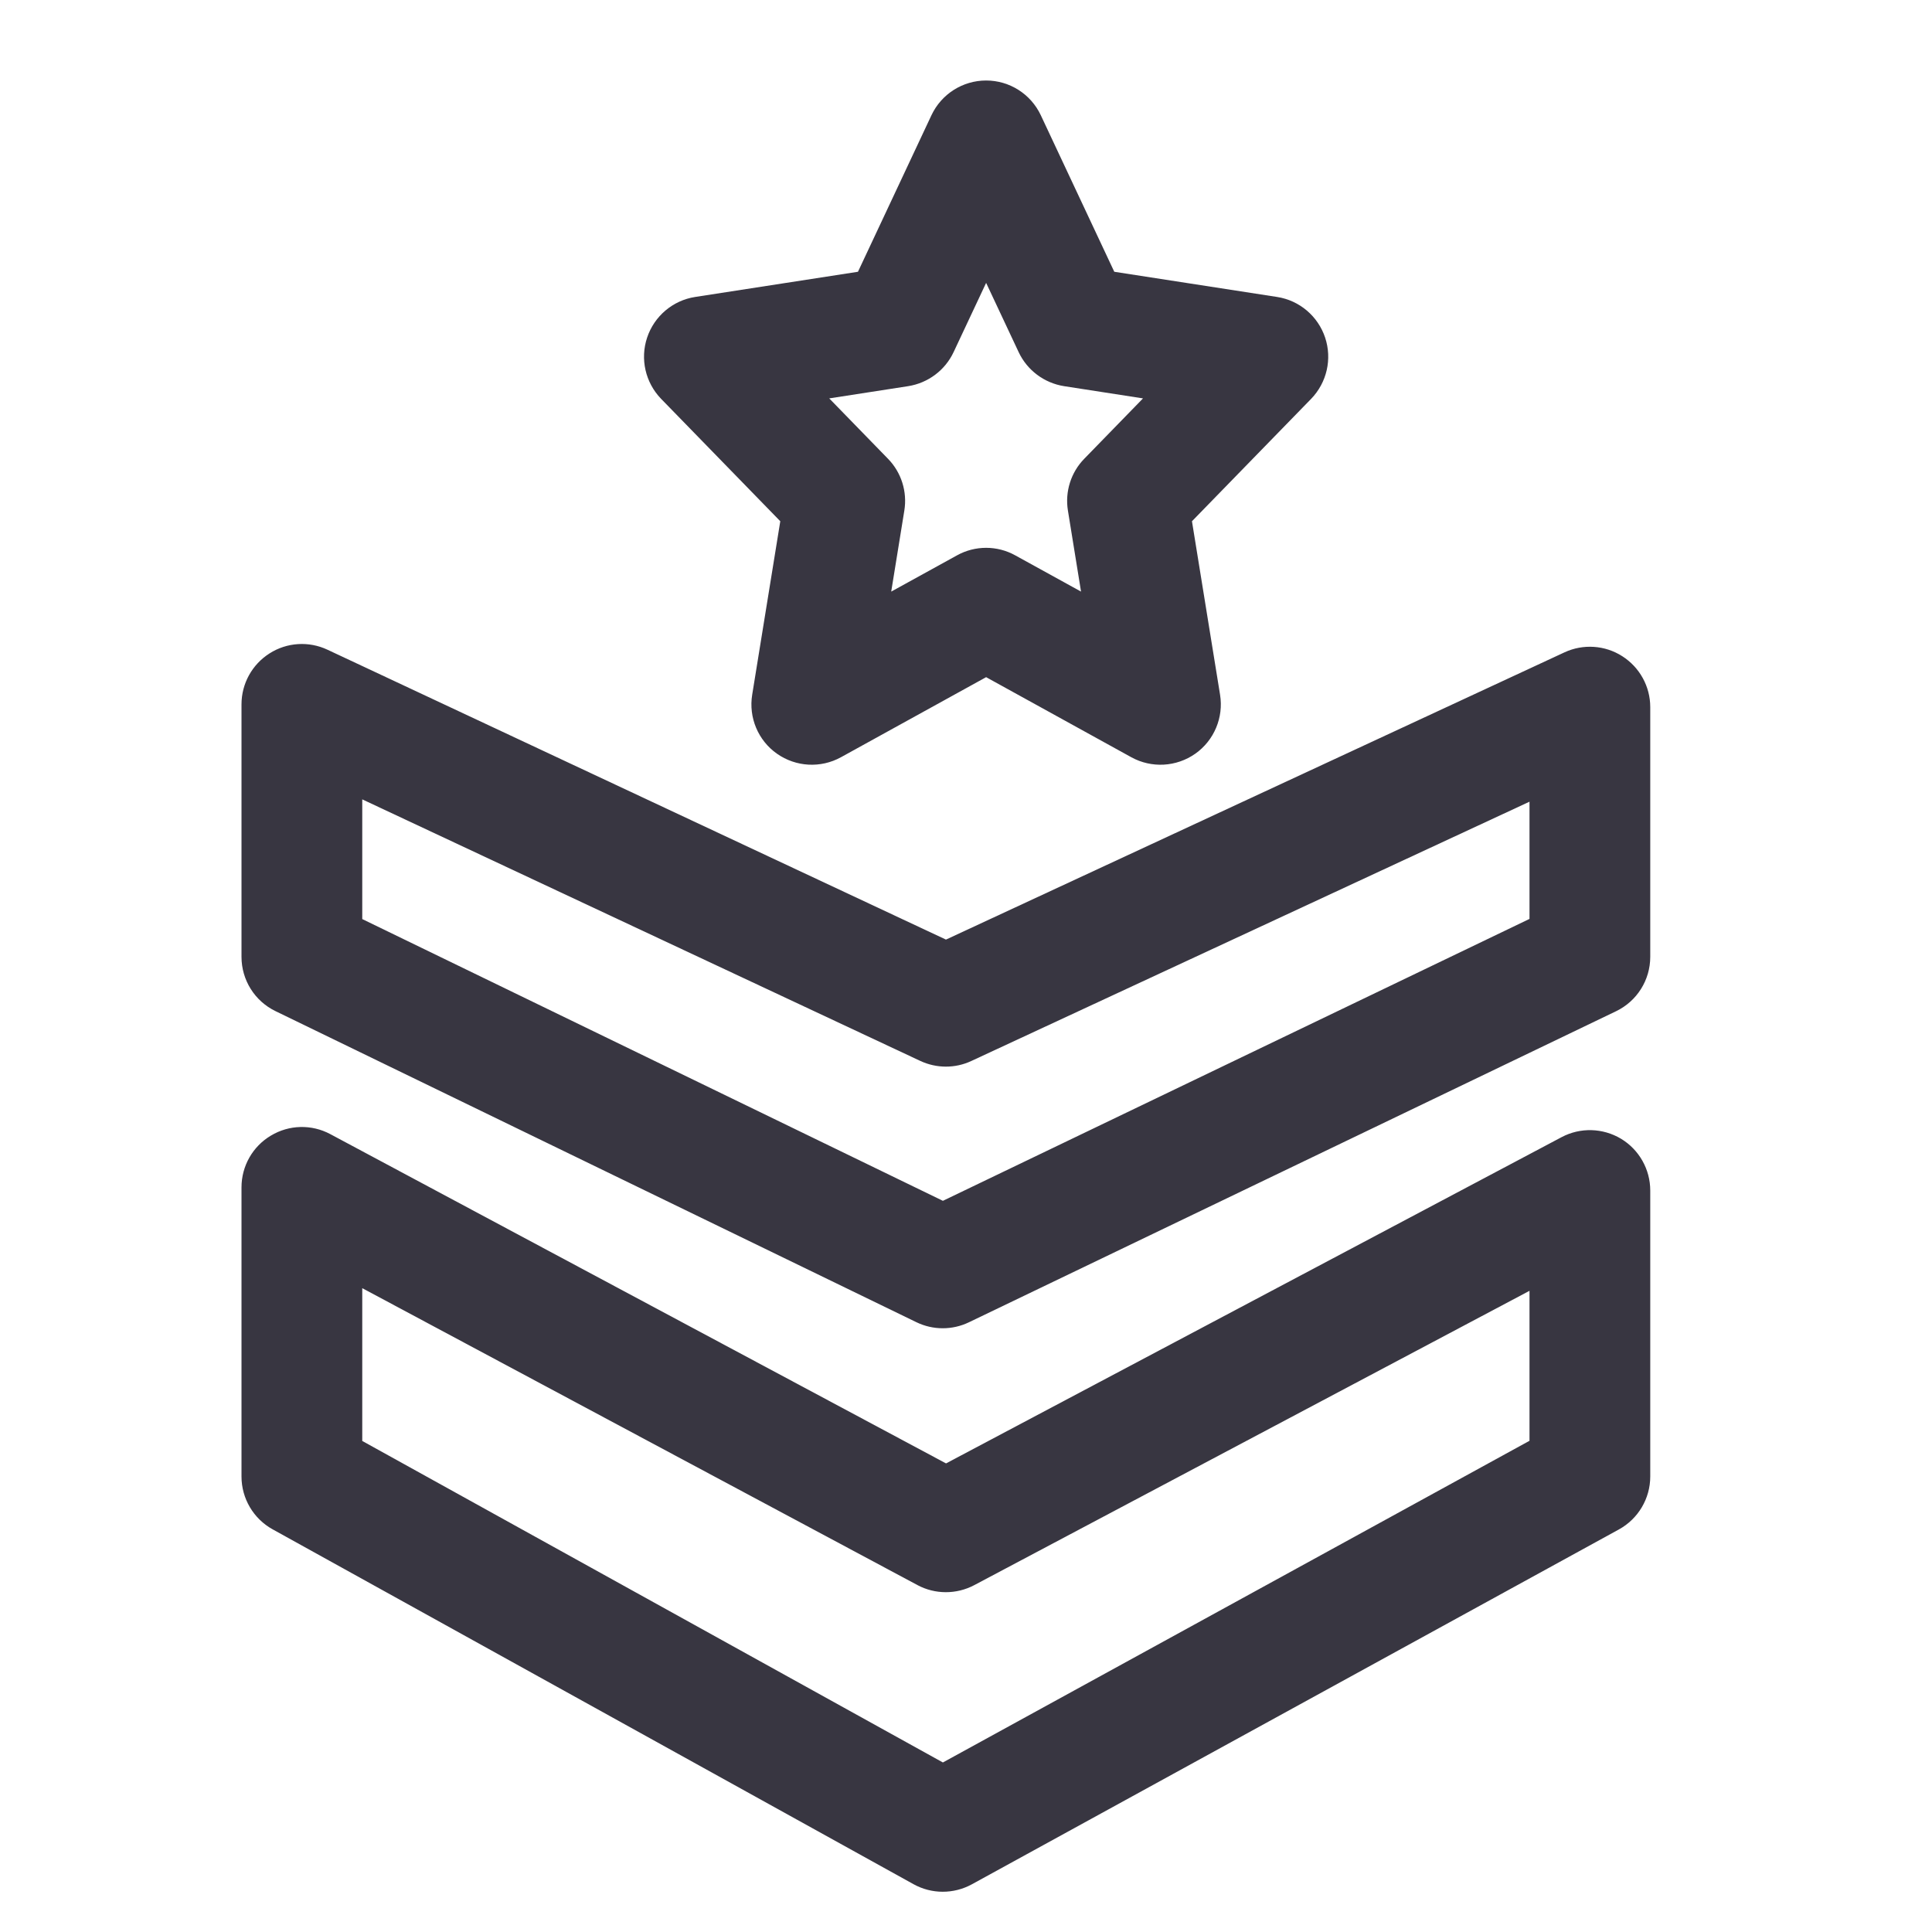 <svg width="24" height="24" viewBox="0 0 24 24" fill="none" xmlns="http://www.w3.org/2000/svg">
<path fill-rule="evenodd" clip-rule="evenodd" d="M12.25 1C12.541 1 12.805 1.168 12.929 1.431L13.842 3.376L15.865 3.689C16.142 3.732 16.372 3.927 16.461 4.193C16.55 4.459 16.483 4.752 16.288 4.954L14.807 6.475L15.156 8.63C15.202 8.913 15.082 9.198 14.848 9.363C14.613 9.528 14.305 9.545 14.054 9.407L12.25 8.412L10.446 9.407C10.195 9.545 9.887 9.528 9.652 9.363C9.417 9.198 9.298 8.913 9.344 8.63L9.693 6.475L8.212 4.954C8.017 4.752 7.95 4.459 8.039 4.193C8.128 3.927 8.358 3.732 8.635 3.689L10.658 3.376L11.571 1.431C11.695 1.168 11.959 1 12.25 1ZM12.25 3.514L11.846 4.374C11.74 4.6 11.528 4.758 11.282 4.797L10.301 4.949L11.031 5.699C11.197 5.869 11.272 6.108 11.234 6.342L11.071 7.349L11.888 6.899C12.113 6.774 12.387 6.774 12.612 6.899L13.429 7.349L13.266 6.342C13.228 6.108 13.303 5.869 13.469 5.699L14.199 4.949L13.218 4.797C12.972 4.758 12.76 4.6 12.654 4.374L12.25 3.514ZM3.348 8.117C3.564 7.979 3.836 7.962 4.068 8.071L11.751 11.672L19.434 8.104C19.666 7.996 19.938 8.014 20.153 8.152C20.369 8.29 20.5 8.528 20.5 8.784V11.886C20.5 12.175 20.335 12.437 20.075 12.562L12.036 16.426C11.83 16.525 11.59 16.525 11.384 16.425L3.423 12.561C3.164 12.436 3 12.174 3 11.886V8.75C3 8.493 3.131 8.255 3.348 8.117ZM4.5 9.93V11.417L11.713 14.917L19 11.415V9.959L12.066 13.18C11.865 13.274 11.633 13.273 11.432 13.179L4.5 9.93ZM3.365 14.107C3.591 13.971 3.871 13.964 4.104 14.089L11.752 18.179L19.399 14.126C19.631 14.003 19.911 14.011 20.137 14.146C20.362 14.282 20.5 14.526 20.5 14.789V18.342C20.5 18.615 20.351 18.867 20.111 18.999L12.072 23.408C11.846 23.531 11.573 23.531 11.348 23.406L3.387 18.998C3.148 18.866 3 18.614 3 18.342V14.75C3 14.486 3.138 14.242 3.365 14.107ZM4.5 16.002V17.9L11.713 21.894L19 17.898V16.035L12.101 19.692C11.881 19.808 11.616 19.808 11.396 19.69L4.5 16.002Z" fill="#383641"/>
</svg>
